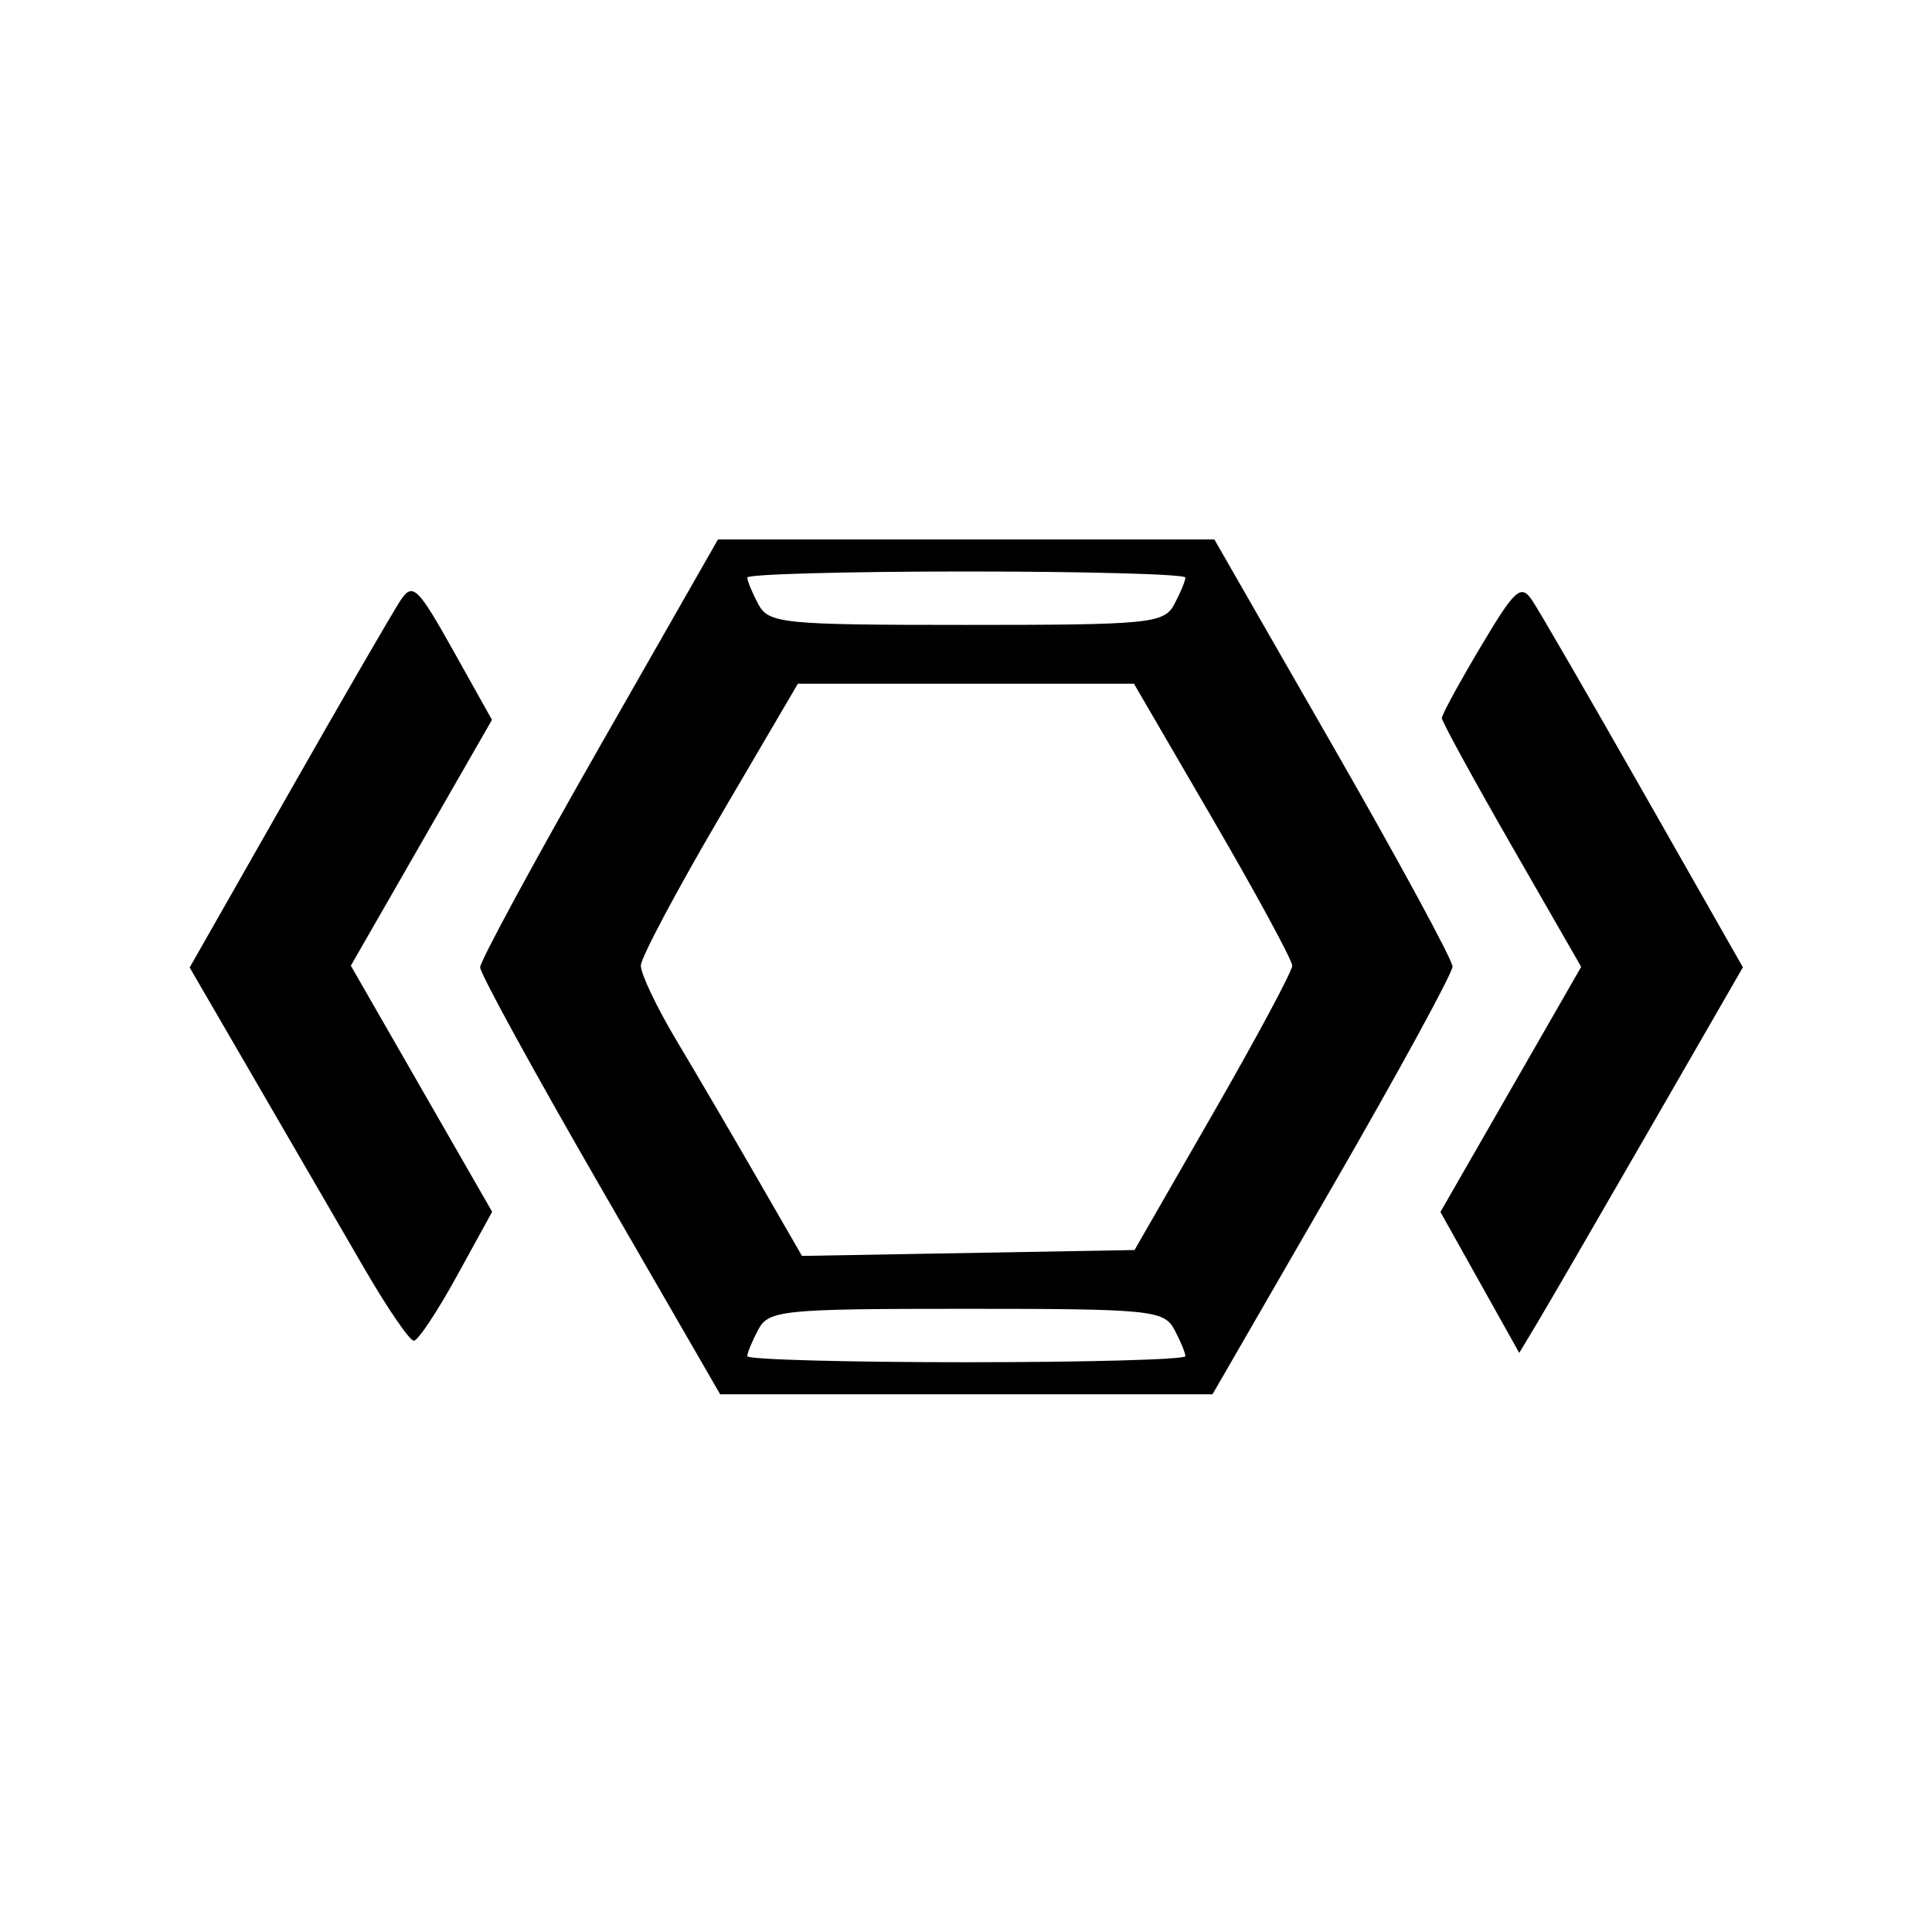 <?xml version="1.0" encoding="UTF-8" standalone="no"?>
<!-- Created with Inkscape (http://www.inkscape.org/) -->

<svg
   xmlns:dc="http://purl.org/dc/elements/1.1/"
   xmlns:cc="http://creativecommons.org/ns#"
   xmlns:rdf="http://www.w3.org/1999/02/22-rdf-syntax-ns#"
   xmlns:svg="http://www.w3.org/2000/svg"
   xmlns="http://www.w3.org/2000/svg"
   xmlns:sodipodi="http://sodipodi.sourceforge.net/DTD/sodipodi-0.dtd"
   xmlns:inkscape="http://www.inkscape.org/namespaces/inkscape"
   width="512"
   height="512"
   viewBox="0 0 135.467 135.467"
   version="1.1"
   id="svg8"
   inkscape:version="0.92.5 (2060ec1f9f, 2020-04-08)"
   sodipodi:docname="logo.svg">
  <defs
     id="defs2" />
  <sodipodi:namedview
     id="base"
     pagecolor="#ffffff"
     bordercolor="#666666"
     borderopacity="1.0"
     inkscape:pageopacity="0.0"
     inkscape:pageshadow="2"
     inkscape:zoom="0.98994949"
     inkscape:cx="153.24443"
     inkscape:cy="343.03909"
     inkscape:document-units="px"
     inkscape:current-layer="g28"
     showgrid="false"
     units="px"
     inkscape:window-width="1920"
     inkscape:window-height="1015"
     inkscape:window-x="0"
     inkscape:window-y="40"
     inkscape:window-maximized="1" />
  <g
     inkscape:label="Capa 1"
     inkscape:groupmode="layer"
     id="layer1"
     transform="translate(0,-161.533)">
    <g
       id="g36"
       transform="matrix(0.86,0,0,0.86,9.502,41.284)">
      <g
         transform="translate(4.145,-11.642)"
         id="g28">
        <g
           aria-label="ALEXIS BETANCOURT"
           style="font-style:normal;font-variant:normal;font-weight:normal;font-stretch:normal;font-size:13.142px;line-height:1.25;font-family:'Lilita One';-inkscape-font-specification:'Lilita One';letter-spacing:0px;word-spacing:0px;fill:#000000;fill-opacity:1;stroke:none;stroke-width:0.329"
           id="text18" />
        <path
           style="fill:#000000;stroke-width:0.871"
           d="m 33.737,248.198 c -5.381,-9.321 -9.784,-17.36 -9.784,-17.863 0,-0.503 4.363,-8.559 9.695,-17.901 l 9.695,-16.986 h 20.236 20.236 l 9.709,16.924 c 5.34,9.308 9.709,17.364 9.709,17.901 0,0.538 -4.403,8.604 -9.785,17.925 l -9.784,16.948 H 63.593 43.522 Z m 47.716,13.841 c 0,-0.271 -0.406,-1.251 -0.902,-2.178 -0.842,-1.572 -1.975,-1.685 -16.958,-1.685 -14.983,0 -16.117,0.113 -16.958,1.685 -0.496,0.927 -0.902,1.907 -0.902,2.178 0,0.271 8.037,0.493 17.86,0.493 9.823,0 17.86,-0.222 17.86,-0.493 z m 2.283,-19.841 c 3.536,-6.152 6.429,-11.551 6.429,-11.997 0,-0.446 -2.904,-5.802 -6.453,-11.901 L 77.26,207.21 H 63.559 49.859 l -6.384,10.89 c -3.511,5.99 -6.4,11.427 -6.419,12.083 -0.02,0.656 1.285,3.4 2.897,6.099 1.612,2.698 4.576,7.758 6.585,11.244 l 3.654,6.338 13.558,-0.24 13.558,-0.24 z m -3.185,-41.466 c 0.496,-0.927 0.902,-1.907 0.902,-2.178 0,-0.271 -8.037,-0.493 -17.86,-0.493 -9.823,0 -17.86,0.222 -17.86,0.493 0,0.271 0.406,1.251 0.902,2.178 0.842,1.572 1.975,1.685 16.958,1.685 14.983,0 16.117,-0.113 16.958,-1.685 z m 24.909,55.295 -3.213,-5.745 5.738,-9.993 5.738,-9.993 -5.68,-9.892 c -3.124,-5.441 -5.68,-10.117 -5.68,-10.392 0,-0.275 1.425,-2.892 3.167,-5.816 2.818,-4.731 3.281,-5.145 4.207,-3.765 0.572,0.853 4.67,7.93 9.106,15.726 l 8.065,14.175 -7.645,13.268 c -4.205,7.298 -8.307,14.372 -9.117,15.72 l -1.472,2.452 z M 14.523,254.909 C 12.648,251.675 8.674,244.826 5.692,239.689 l -5.422,-9.34 8.07,-14.183 c 4.438,-7.801 8.553,-14.903 9.144,-15.782 0.967,-1.439 1.391,-1.032 4.254,4.087 l 3.18,5.686 -5.754,10.022 -5.754,10.022 5.761,10.033 5.761,10.033 -2.885,5.251 c -1.587,2.888 -3.161,5.256 -3.5,5.262 -0.338,0.006 -2.149,-2.636 -4.023,-5.87 z"
           id="path229"
           inkscape:connector-curvature="0"
           sodipodi:nodetypes="sscccccsccccsscscssscsscccsccccccccasscaccccccscccccccccccccccccccsac" />
      </g>
    </g>
  </g>
</svg>
